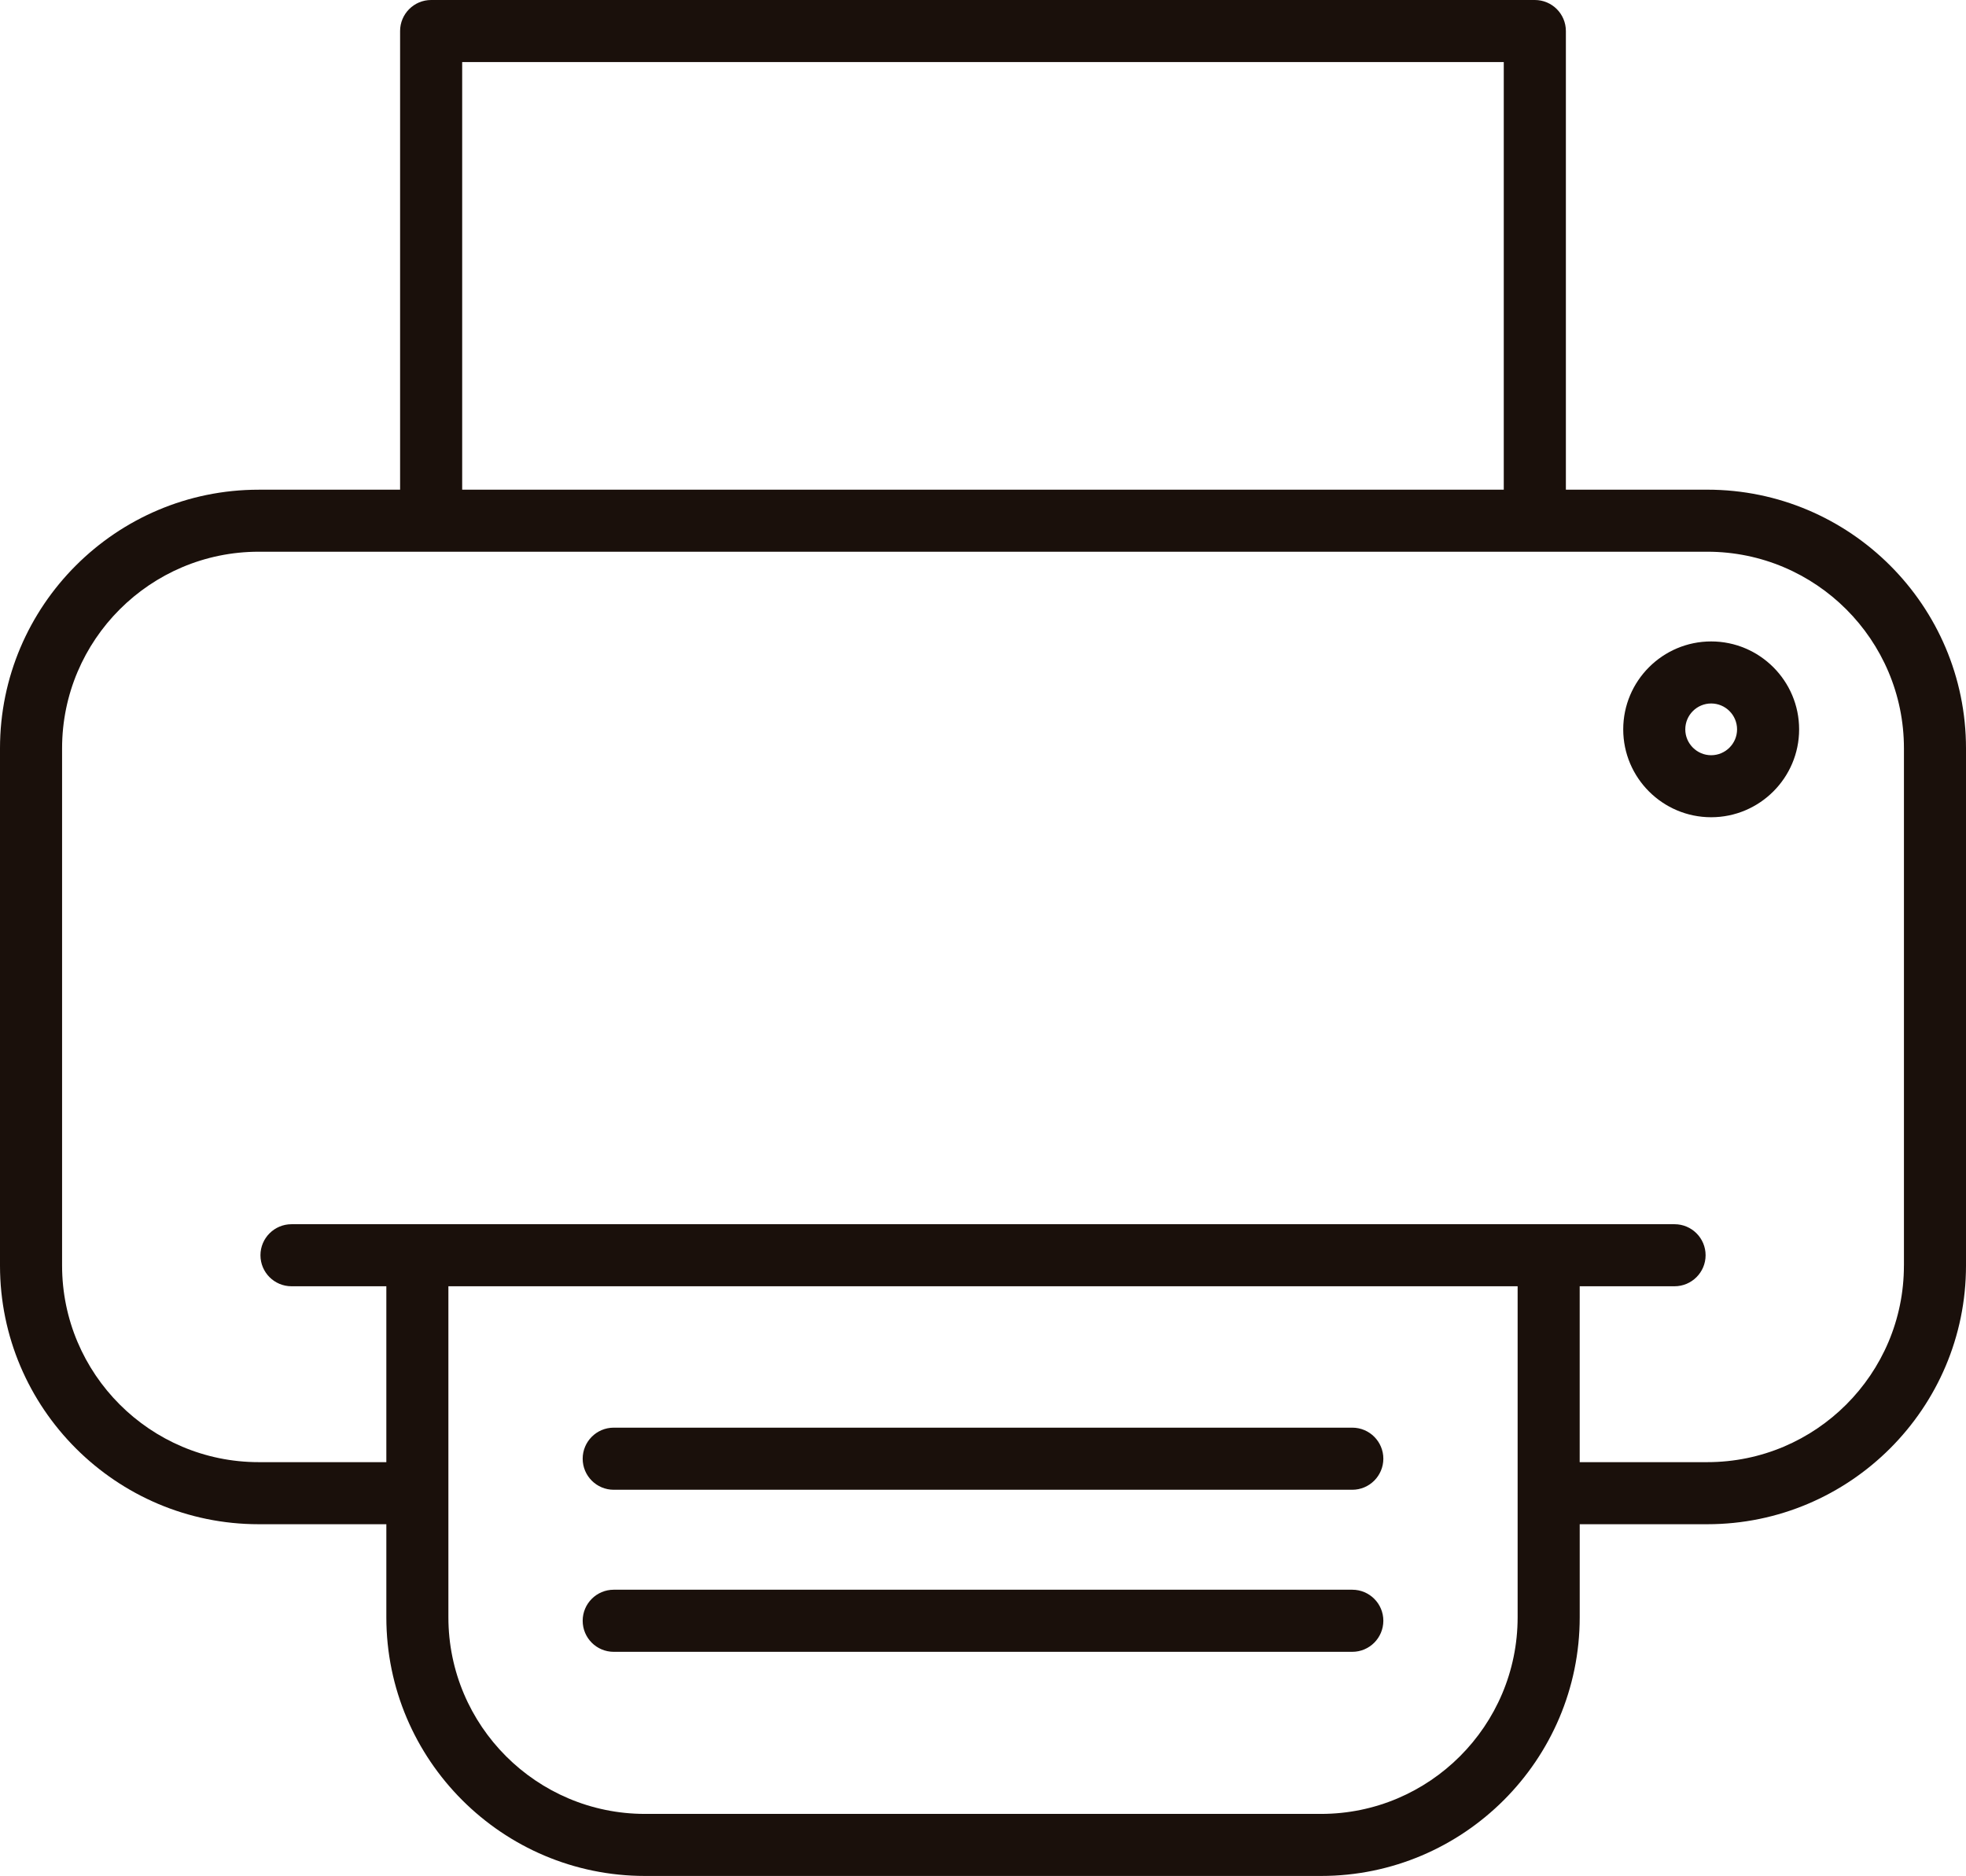 <?xml version="1.0" encoding="utf-8"?>
<!-- Generator: Adobe Illustrator 15.1.0, SVG Export Plug-In . SVG Version: 6.00 Build 0)  -->
<!DOCTYPE svg PUBLIC "-//W3C//DTD SVG 1.1//EN" "http://www.w3.org/Graphics/SVG/1.1/DTD/svg11.dtd">
<svg version="1.1" id="Warstwa_1" xmlns="http://www.w3.org/2000/svg" xmlns:xlink="http://www.w3.org/1999/xlink" x="0px" y="0px"
	 width="73.467px" height="70.115px" viewBox="0 0 73.467 70.115" enable-background="new 0 0 73.467 70.115" xml:space="preserve">
<g>
	<path fill="#1A100B" d="M63.799,18.302h-5.284V1.16c0-0.64-0.519-1.16-1.16-1.16H16.111c-0.64,0-1.16,0.52-1.16,1.16v17.143H9.668
		C4.337,18.302,0,22.639,0,27.969v19.334c0,5.328,4.337,9.666,9.668,9.666h4.769v3.479c0,5.331,4.337,9.667,9.666,9.667h25.262
		c5.327,0,9.666-4.336,9.667-9.667v-3.479h4.767c5.332,0,9.668-4.338,9.668-9.666V27.969C73.467,22.639,69.131,18.302,63.799,18.302
		z M17.271,2.32h38.923v15.982H17.271V2.32z M49.366,67.796H24.103c-4.05,0-7.347-3.296-7.347-7.348V48.075h39.956v7.729
		c0,0.002-0.001,0.003-0.001,0.005s0.001,0.003,0.001,0.005v4.634C56.712,64.5,53.416,67.796,49.366,67.796z M71.147,47.303
		c0,4.051-3.295,7.346-7.349,7.346h-4.767v-6.574h3.544c0.641,0,1.161-0.52,1.161-1.16c0-0.64-0.52-1.159-1.16-1.159H10.893
		c-0.64,0-1.16,0.52-1.16,1.159c0,0.641,0.519,1.16,1.16,1.16h3.544v6.574H9.668c-4.052,0-7.348-3.295-7.348-7.346V27.969
		c0-4.052,3.296-7.348,7.348-7.348h6.443h41.244h6.444c4.054,0,7.349,3.296,7.349,7.348V47.303z"/>
	<path fill="#1A100B" d="M50.533,53.36H22.934c-0.64,0-1.16,0.52-1.16,1.161c0,0.639,0.519,1.16,1.16,1.16h27.598
		c0.642,0,1.16-0.521,1.162-1.16C51.694,53.881,51.175,53.36,50.533,53.36z"/>
	<path fill="#1A100B" d="M50.533,59.417H22.934c-0.64,0-1.16,0.52-1.16,1.16c0,0.642,0.519,1.161,1.16,1.161h27.598
		c0.642,0,1.16-0.519,1.162-1.161C51.694,59.937,51.175,59.417,50.533,59.417z"/>
	<path fill="#1A100B" d="M63.944,23.974c-1.812,0-3.286,1.474-3.286,3.287c0,1.811,1.474,3.284,3.286,3.284
		c1.812,0,3.287-1.474,3.287-3.284C67.231,25.448,65.756,23.974,63.944,23.974z M63.944,28.227c-0.532,0-0.967-0.435-0.967-0.966
		c0-0.534,0.435-0.968,0.967-0.968c0.535,0,0.968,0.434,0.968,0.968C64.912,27.793,64.478,28.227,63.944,28.227z"/>
</g>
</svg>
